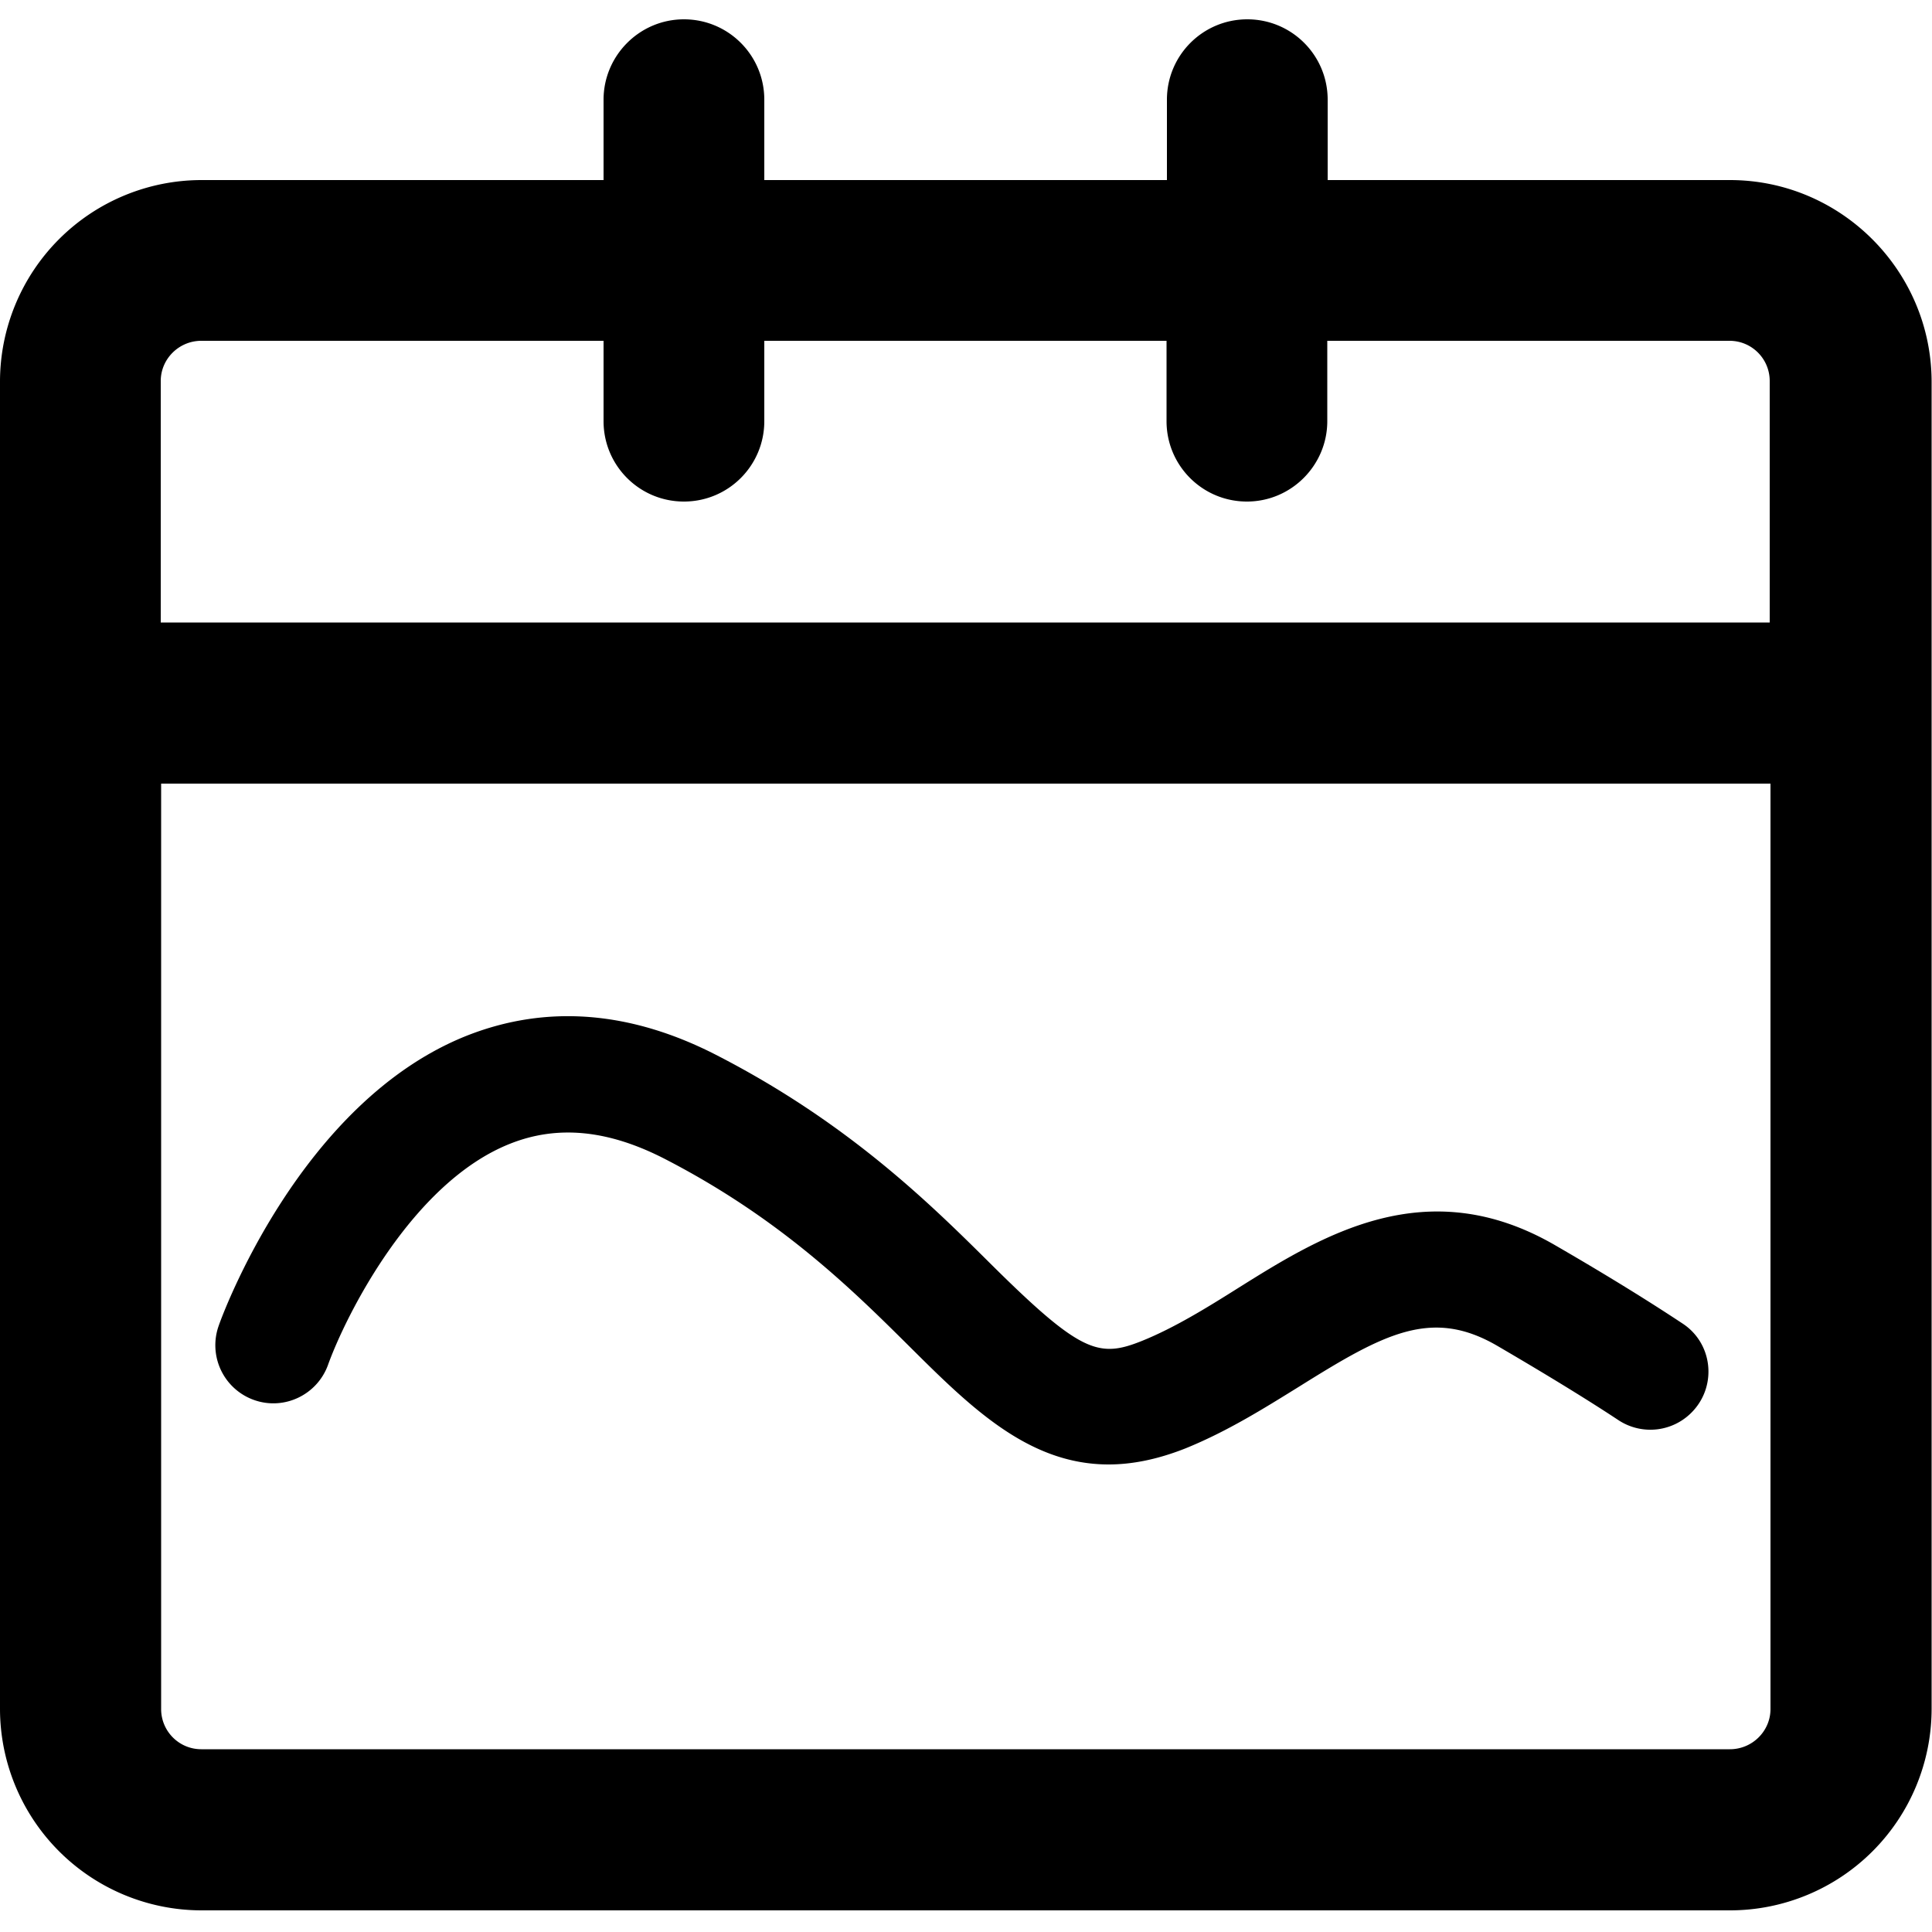 <?xml version="1.0" standalone="no"?><!DOCTYPE svg PUBLIC "-//W3C//DTD SVG 1.1//EN" "http://www.w3.org/Graphics/SVG/1.1/DTD/svg11.dtd"><svg t="1622734691695" class="icon" viewBox="0 0 1024 1024" version="1.1" xmlns="http://www.w3.org/2000/svg" p-id="12949" xmlns:xlink="http://www.w3.org/1999/xlink" width="200" height="200"><defs><style type="text/css"></style></defs><path d="M916.89 95.437H703.693V52.838c0-23.552-19.046-42.598-42.598-42.598s-42.598 19.046-42.598 42.598v42.598H405.094V52.838c0-23.552-19.046-42.598-42.598-42.598s-42.598 19.251-42.598 42.598v42.598H106.701A106.906 106.906 0 0 0 0 202.138v703.693a106.906 106.906 0 0 0 106.701 106.701h810.394a106.906 106.906 0 0 0 106.701-106.701V202.138c-0.205-58.778-48.128-106.701-106.906-106.701zM106.701 180.634h213.197v42.598c0 23.552 19.046 42.598 42.598 42.598s42.598-19.046 42.598-42.598V180.634h213.197v42.598c0 23.552 19.046 42.598 42.598 42.598s42.598-19.251 42.598-42.598V180.634h213.197c11.878 0 21.299 9.626 21.299 21.299v128H85.197V201.933c0-11.674 9.626-21.299 21.504-21.299z m810.189 746.496H106.701c-11.878 0-21.299-9.626-21.299-21.299V415.334h852.992v490.496c0 11.674-9.626 21.299-21.504 21.299z m0 0" p-id="12950"></path><path d="M587.571 776.192c-42.598 0-73.318-30.515-105.472-62.464-30.515-30.31-68.608-67.994-129.843-99.533-29.901-15.36-56.73-18.022-81.92-7.987-52.224 20.685-87.245 91.546-96.461 117.146-5.734 15.974-23.347 24.371-39.322 18.637a30.802 30.802 0 0 1-18.637-39.322c1.638-4.915 43.213-118.784 131.686-153.805 42.189-16.589 86.835-13.107 132.71 10.65 69.632 35.84 113.254 79.053 144.998 110.592 47.718 47.309 57.139 49.766 80.077 40.55 17.203-6.963 34.406-17.613 50.995-28.058 44.442-27.853 99.942-62.259 168.346-22.323 31.13 18.022 52.429 31.539 66.97 41.165 15.77 10.24 18.432 32.154 5.939 46.08a30.72 30.72 0 0 1-39.936 5.12c-13.312-8.806-33.587-21.504-64.102-39.322-34.816-20.275-60.006-6.554-104.858 21.504-18.842 11.674-38.093 23.757-60.211 32.768-14.95 5.939-28.467 8.602-40.96 8.602z" p-id="12951"></path></svg>